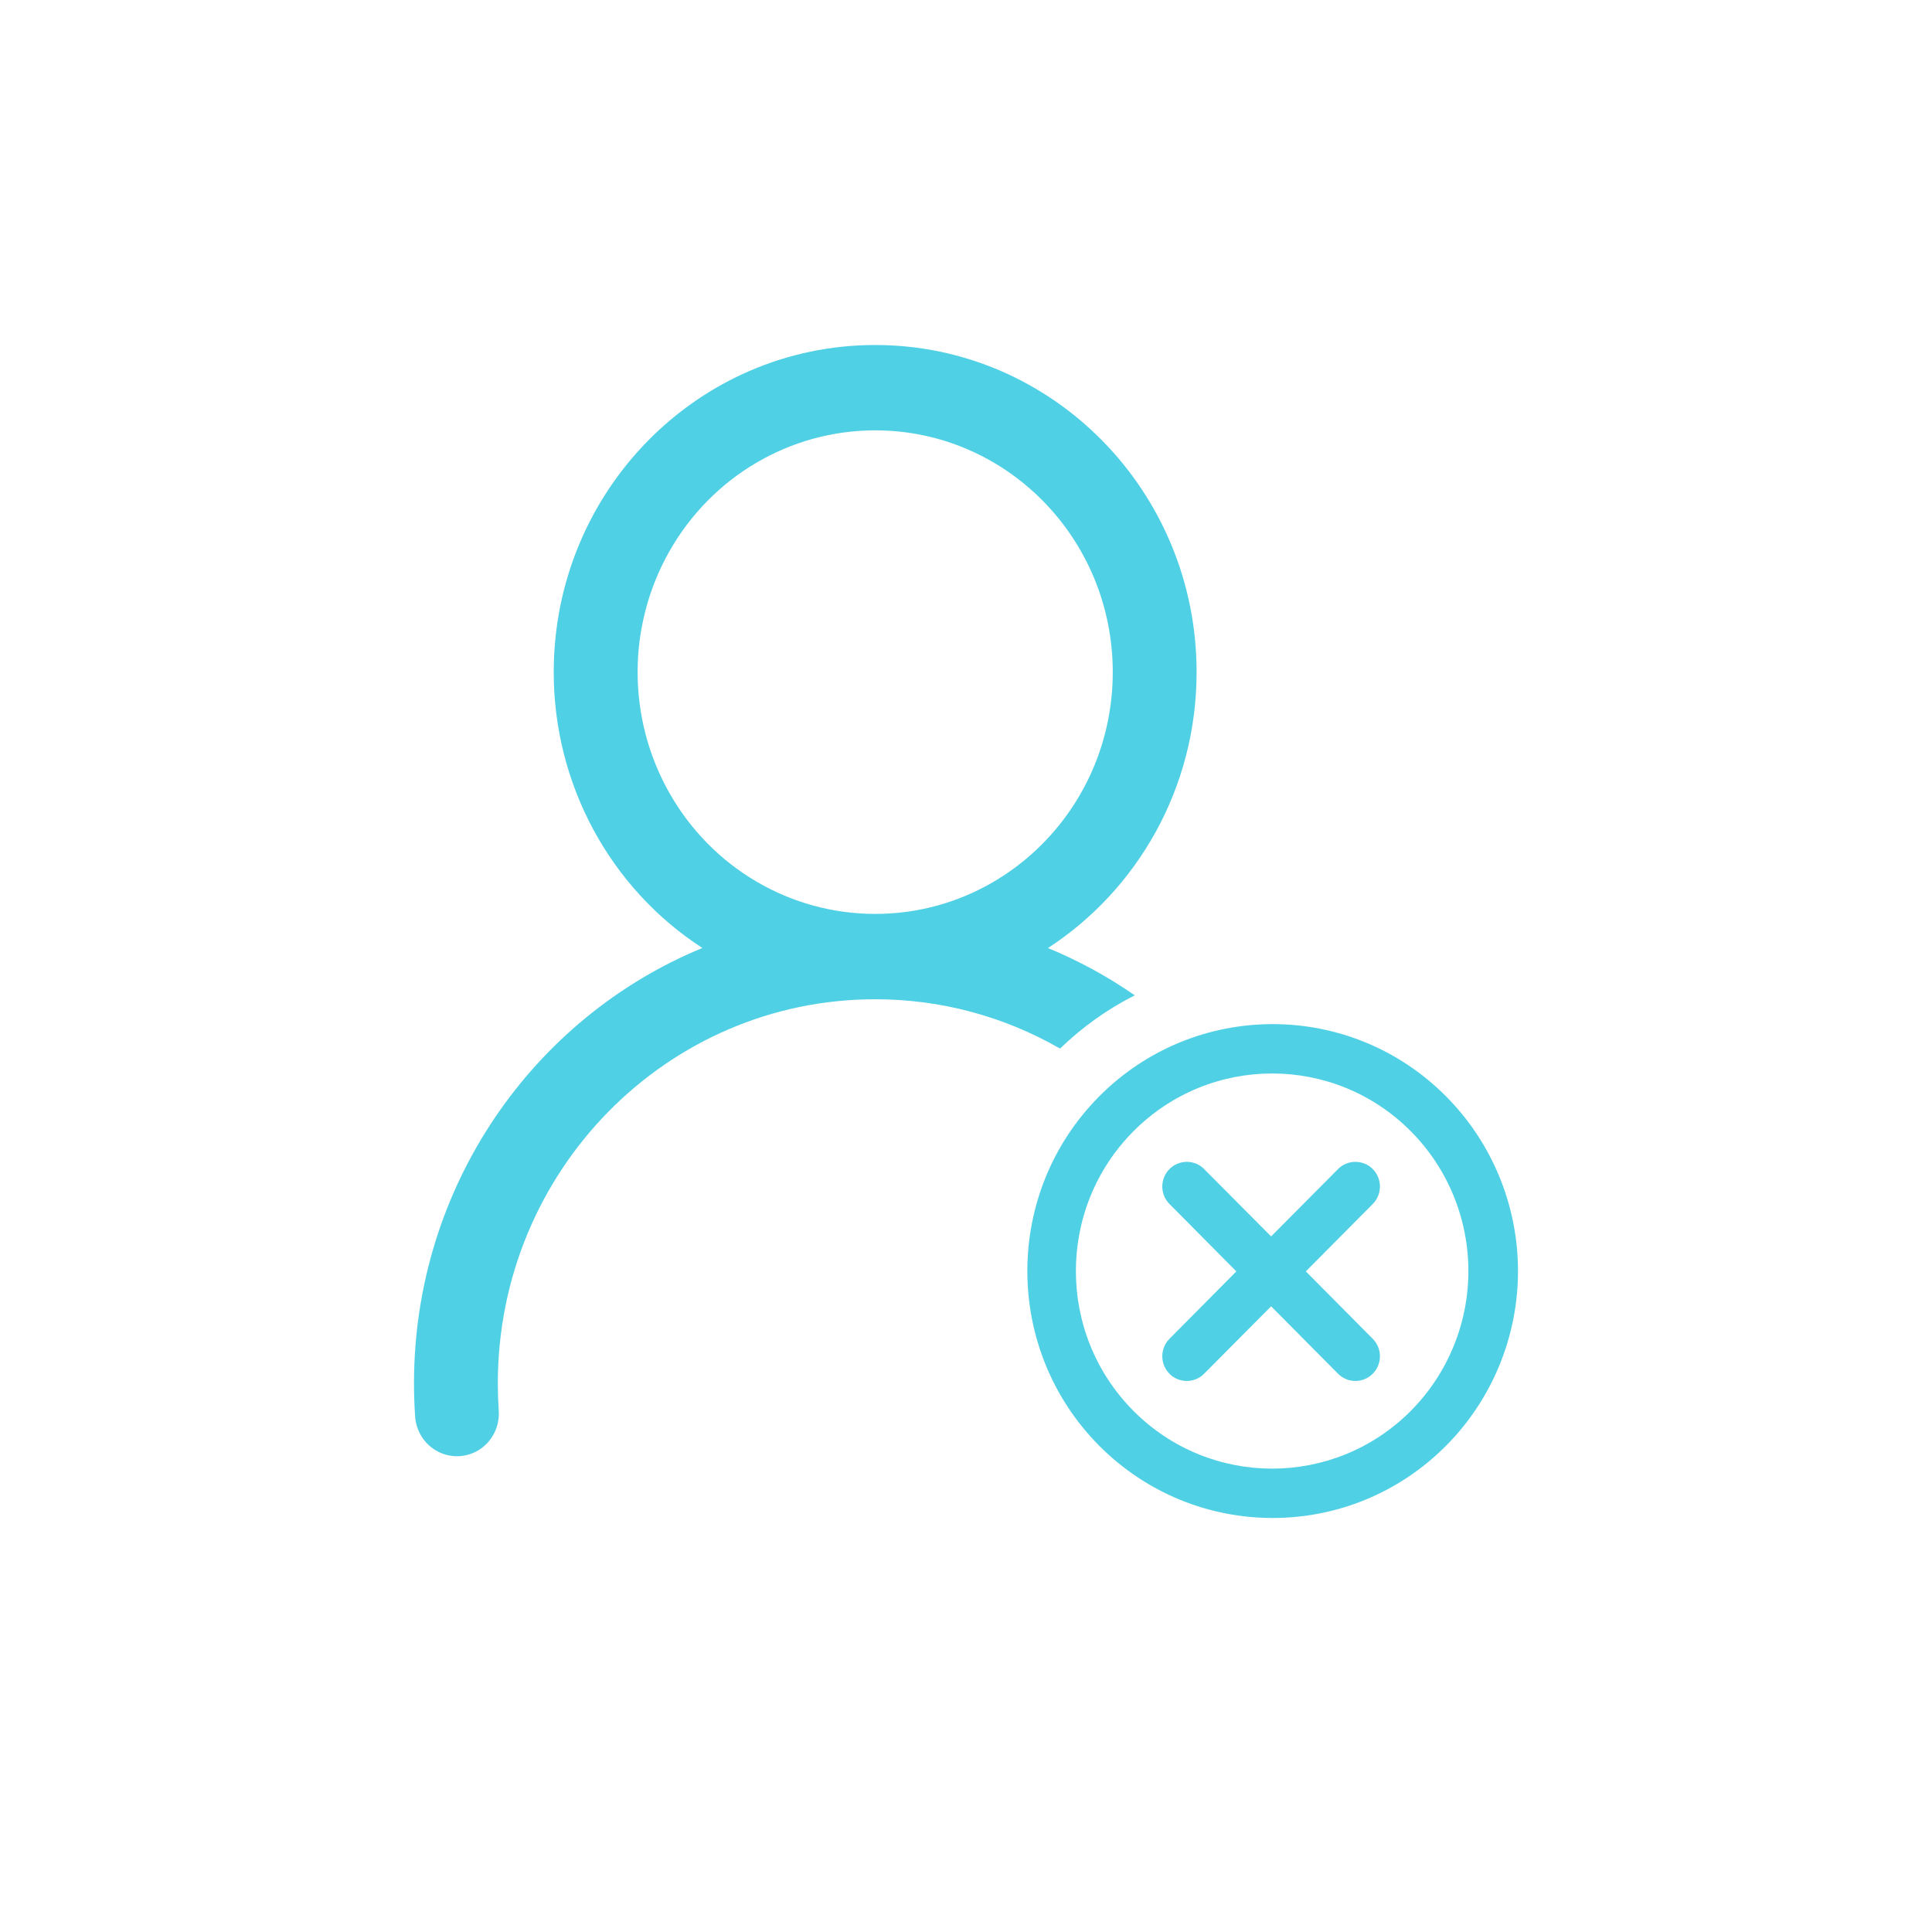 <?xml version="1.0" encoding="UTF-8"?>
<svg width="28px" height="28px" viewBox="0 0 28 28" version="1.1" xmlns="http://www.w3.org/2000/svg" xmlns:xlink="http://www.w3.org/1999/xlink">
    <title></title>
    <g id="" stroke="none" stroke-width="1" fill="none" fill-rule="evenodd">
        <g id="" transform="translate(-1096, -576)">
            <g id="" transform="translate(960, 210)">
                <g id="" transform="translate(136, 366)">
                    <rect id="" x="0" y="0" width="28" height="28"></rect>
                    <g id="" transform="translate(6, 5)" fill="#50D0E5" fill-rule="nonzero">
                        <path d="M14.958,10.89 C15.625,11.561 16,12.472 16,13.421 C16,14.37 15.625,15.281 14.958,15.952 C13.57,17.349 11.319,17.349 9.93,15.952 C8.542,14.554 8.542,12.288 9.93,10.89 C11.319,9.493 13.57,9.493 14.958,10.89 Z M10.425,11.397 C9.315,12.515 9.315,14.327 10.425,15.446 C11.536,16.564 13.337,16.564 14.448,15.446 C14.981,14.909 15.281,14.18 15.281,13.421 C15.281,12.662 14.981,11.933 14.448,11.396 C13.337,10.278 11.536,10.278 10.425,11.397 Z M6.684,0 C9.256,0 11.342,2.123 11.342,4.741 C11.342,6.422 10.483,7.897 9.188,8.74 C9.631,8.922 10.052,9.152 10.446,9.425 C10.046,9.627 9.682,9.888 9.363,10.197 C8.552,9.73 7.629,9.481 6.684,9.482 C3.663,9.482 1.215,11.974 1.215,15.048 C1.215,15.175 1.219,15.302 1.227,15.428 C1.248,15.652 1.148,15.87 0.966,15.997 C0.783,16.124 0.547,16.14 0.35,16.039 C0.152,15.938 0.024,15.736 0.015,15.511 C0.005,15.357 0,15.203 0,15.048 C0,12.192 1.729,9.747 4.179,8.739 C2.837,7.869 2.024,6.361 2.025,4.741 C2.025,2.123 4.111,0 6.684,0 Z M11.45,11.941 L11.451,11.943 L12.422,12.919 L13.392,11.943 C13.53,11.804 13.755,11.804 13.894,11.941 L13.895,11.943 C14.034,12.083 14.034,12.309 13.895,12.449 L12.925,13.426 L13.895,14.403 C14.034,14.543 14.034,14.769 13.895,14.909 C13.757,15.048 13.533,15.049 13.394,14.911 C13.393,14.91 13.393,14.91 13.392,14.909 L12.422,13.932 L11.451,14.909 C11.314,15.048 11.089,15.049 10.95,14.911 C10.95,14.91 10.949,14.91 10.949,14.909 C10.81,14.769 10.81,14.543 10.949,14.403 L11.918,13.426 L10.949,12.449 C10.81,12.309 10.81,12.083 10.949,11.943 C11.087,11.804 11.311,11.804 11.45,11.941 Z M6.684,1.237 C5.453,1.237 4.317,1.905 3.702,2.989 C3.087,4.073 3.087,5.409 3.702,6.493 C4.317,7.578 5.453,8.245 6.684,8.245 C8.585,8.245 10.127,6.677 10.127,4.741 C10.127,2.806 8.585,1.237 6.684,1.237 Z" id=""></path>
                    </g>
                </g>
            </g>
        </g>
    </g>
</svg>